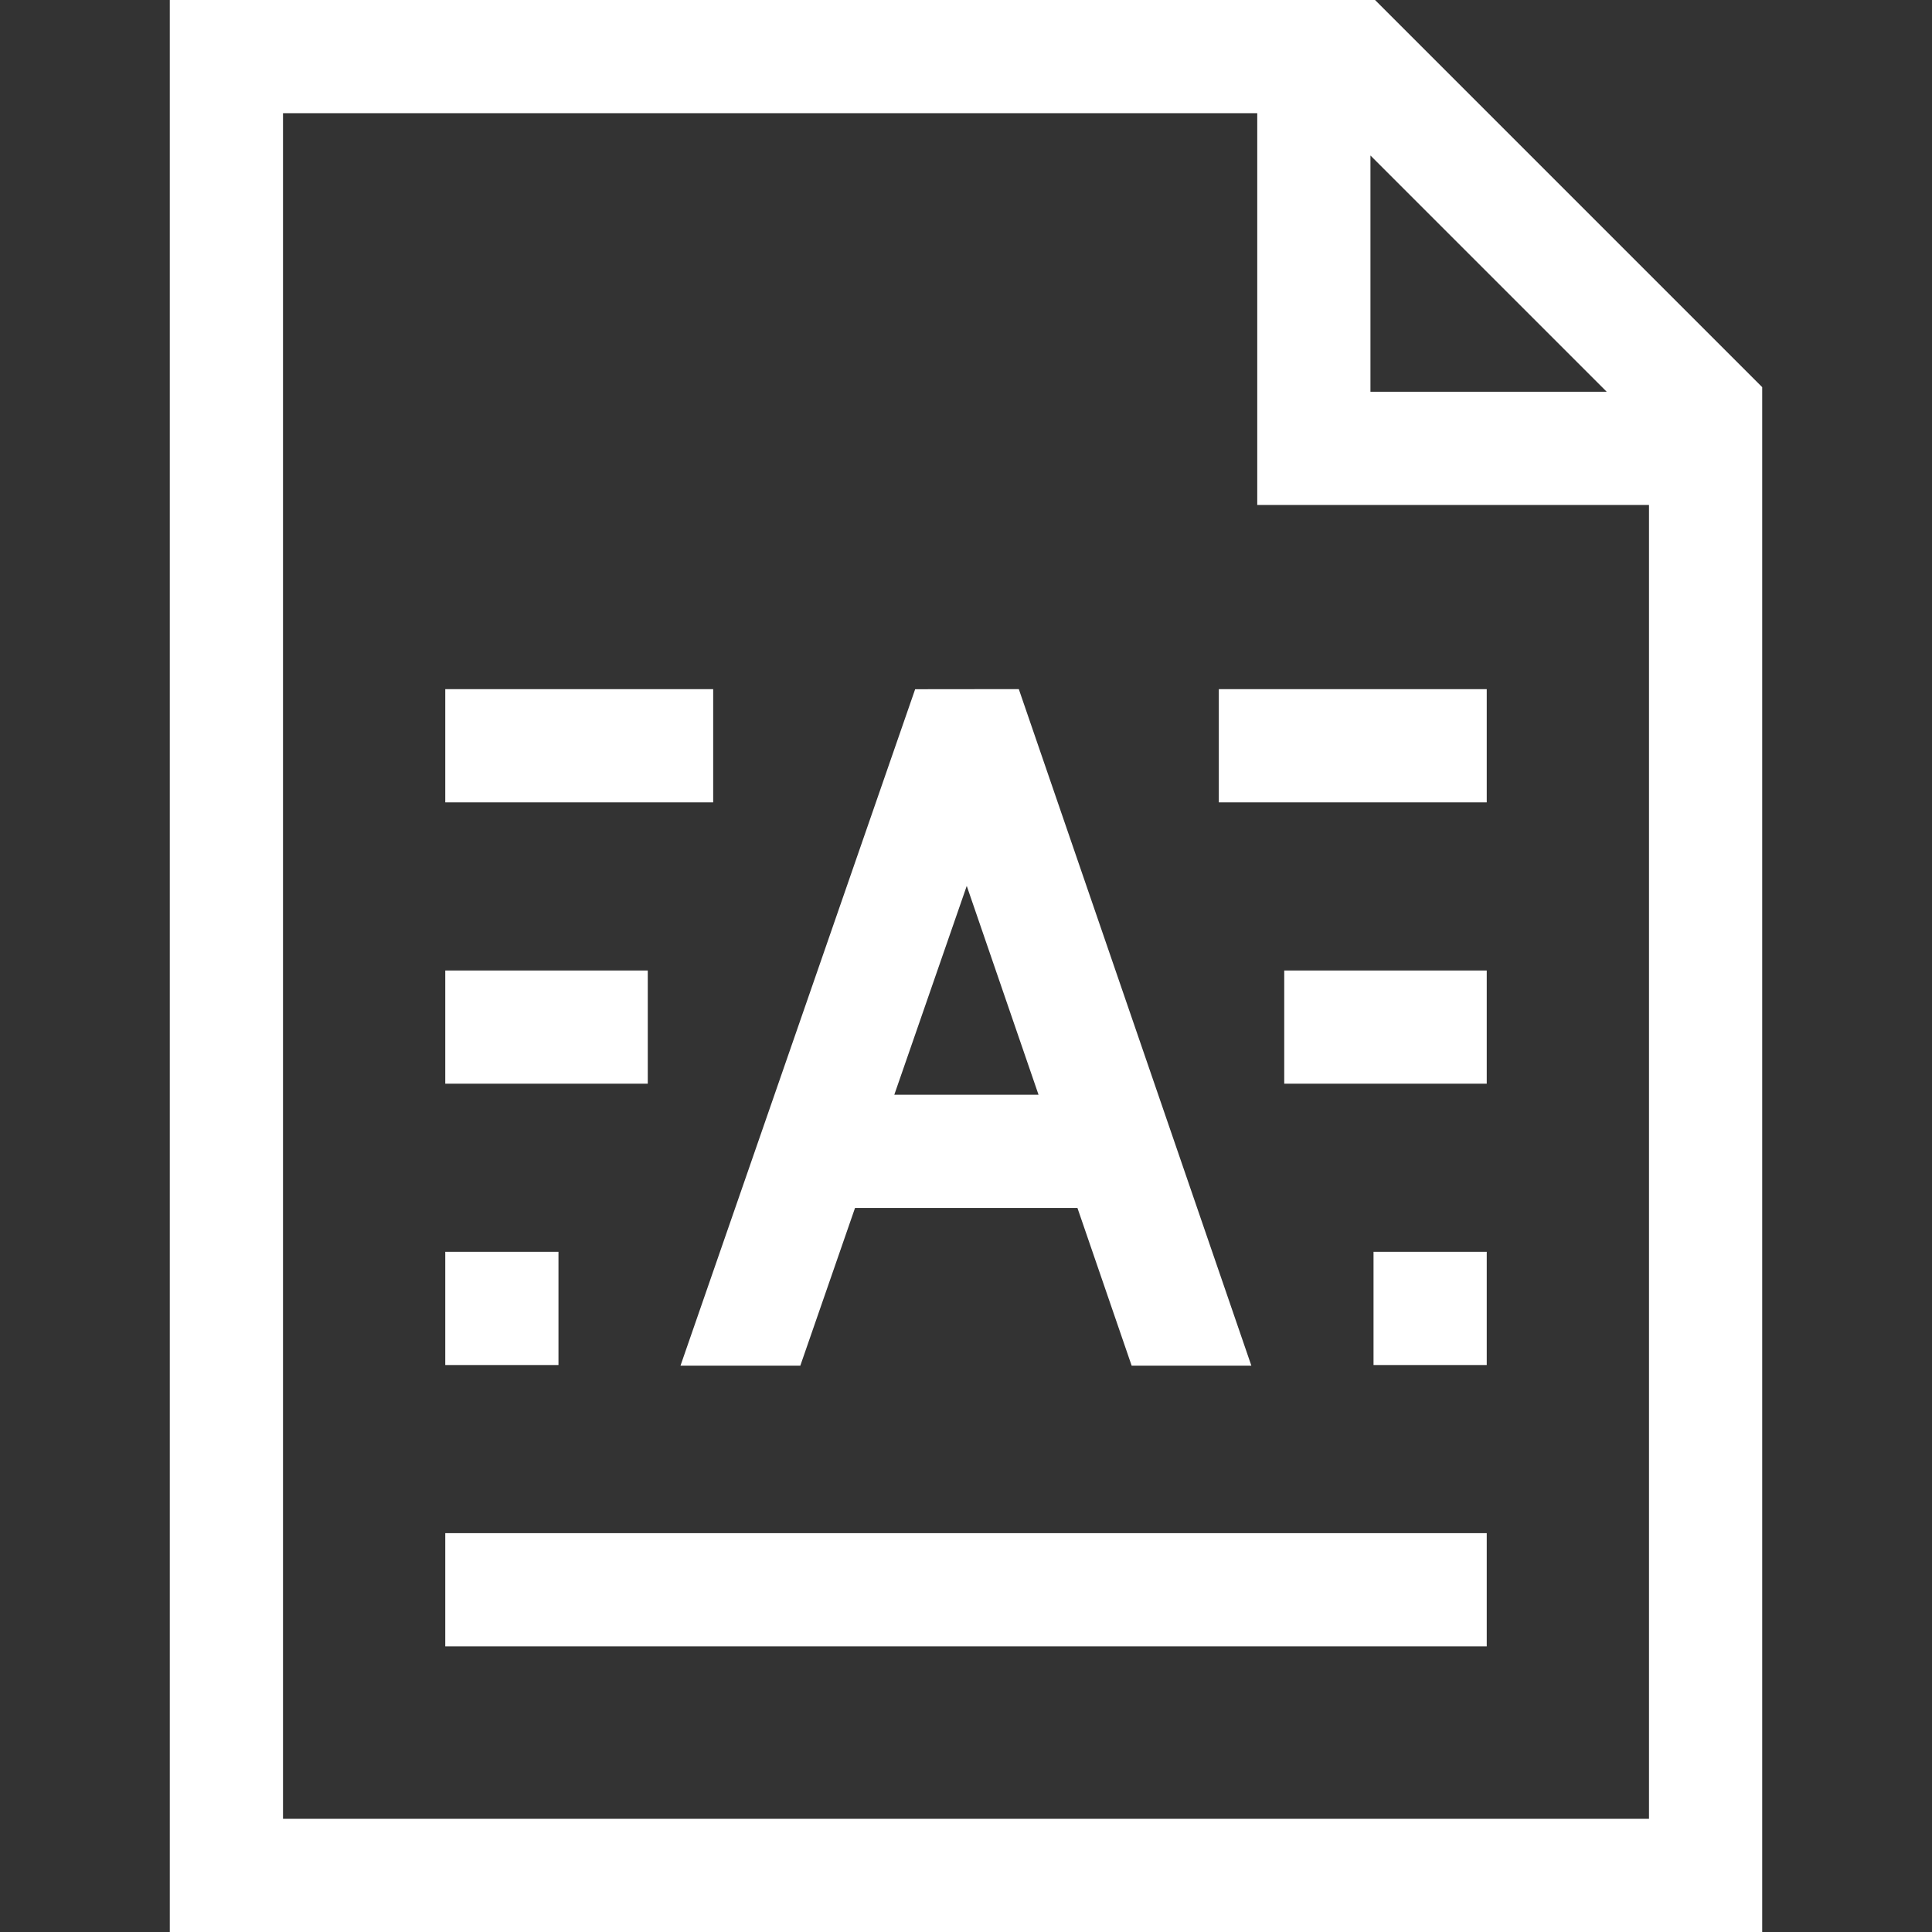 <svg xmlns="http://www.w3.org/2000/svg" xmlns:xlink="http://www.w3.org/1999/xlink" fill="none" version="1.1" width="116" height="116" viewBox="0 0 116 116"><rect x="0" y="0" width="116" height="116" fill="#333333" stroke="none"/><defs><clipPath id="master_svg0_1220_001406"><rect x="0" y="0" width="116" height="116" rx="0"/></clipPath></defs><g clip-path="url(#master_svg0_1220_001406)"><g><g><path d="M82.559,0L10.195,0L10.195,116L105.805,116L105.805,23.246L82.559,0ZM82.284,9.337L96.468,23.521L82.284,23.521L82.284,9.337ZM99.008,109.203L16.992,109.203L16.992,6.797L75.487,6.797L75.487,30.318L99.008,30.318L99.008,109.203Z" fill="#FFFFFF" fill-opacity="1"/></g><g><path d="M48.052,81.996L51.337,72.527L64.691,72.527L67.946,81.996L75.133,81.996L61.17,41.375L54.947,41.382L40.858,81.996L48.052,81.996ZM58.045,53.192L62.355,65.73L53.695,65.73L58.045,53.192Z" fill="#FFFFFF" fill-opacity="1"/></g><g><path d="M26.734,41.378L42.82,41.378L42.82,48.175L26.734,48.175L26.734,41.378Z" fill="#FFFFFF" fill-opacity="1"/></g><g><path d="M26.734,58.27L38.893,58.27L38.893,65.066L26.734,65.066L26.734,58.27Z" fill="#FFFFFF" fill-opacity="1"/></g><g><path d="M26.734,92.053L89.266,92.053L89.266,98.85L26.734,98.85L26.734,92.053Z" fill="#FFFFFF" fill-opacity="1"/></g><g><path d="M26.734,75.161L33.531,75.161L33.531,81.958L26.734,81.958L26.734,75.161Z" fill="#FFFFFF" fill-opacity="1"/></g><g><path d="M73.18,41.378L89.266,41.378L89.266,48.175L73.18,48.175L73.18,41.378Z" fill="#FFFFFF" fill-opacity="1"/></g><g><path d="M77.107,58.27L89.266,58.27L89.266,65.066L77.107,65.066L77.107,58.27Z" fill="#FFFFFF" fill-opacity="1"/></g><g><path d="M82.469,75.161L89.266,75.161L89.266,81.958L82.469,81.958L82.469,75.161Z" fill="#FFFFFF" fill-opacity="1"/></g></g></g></svg>